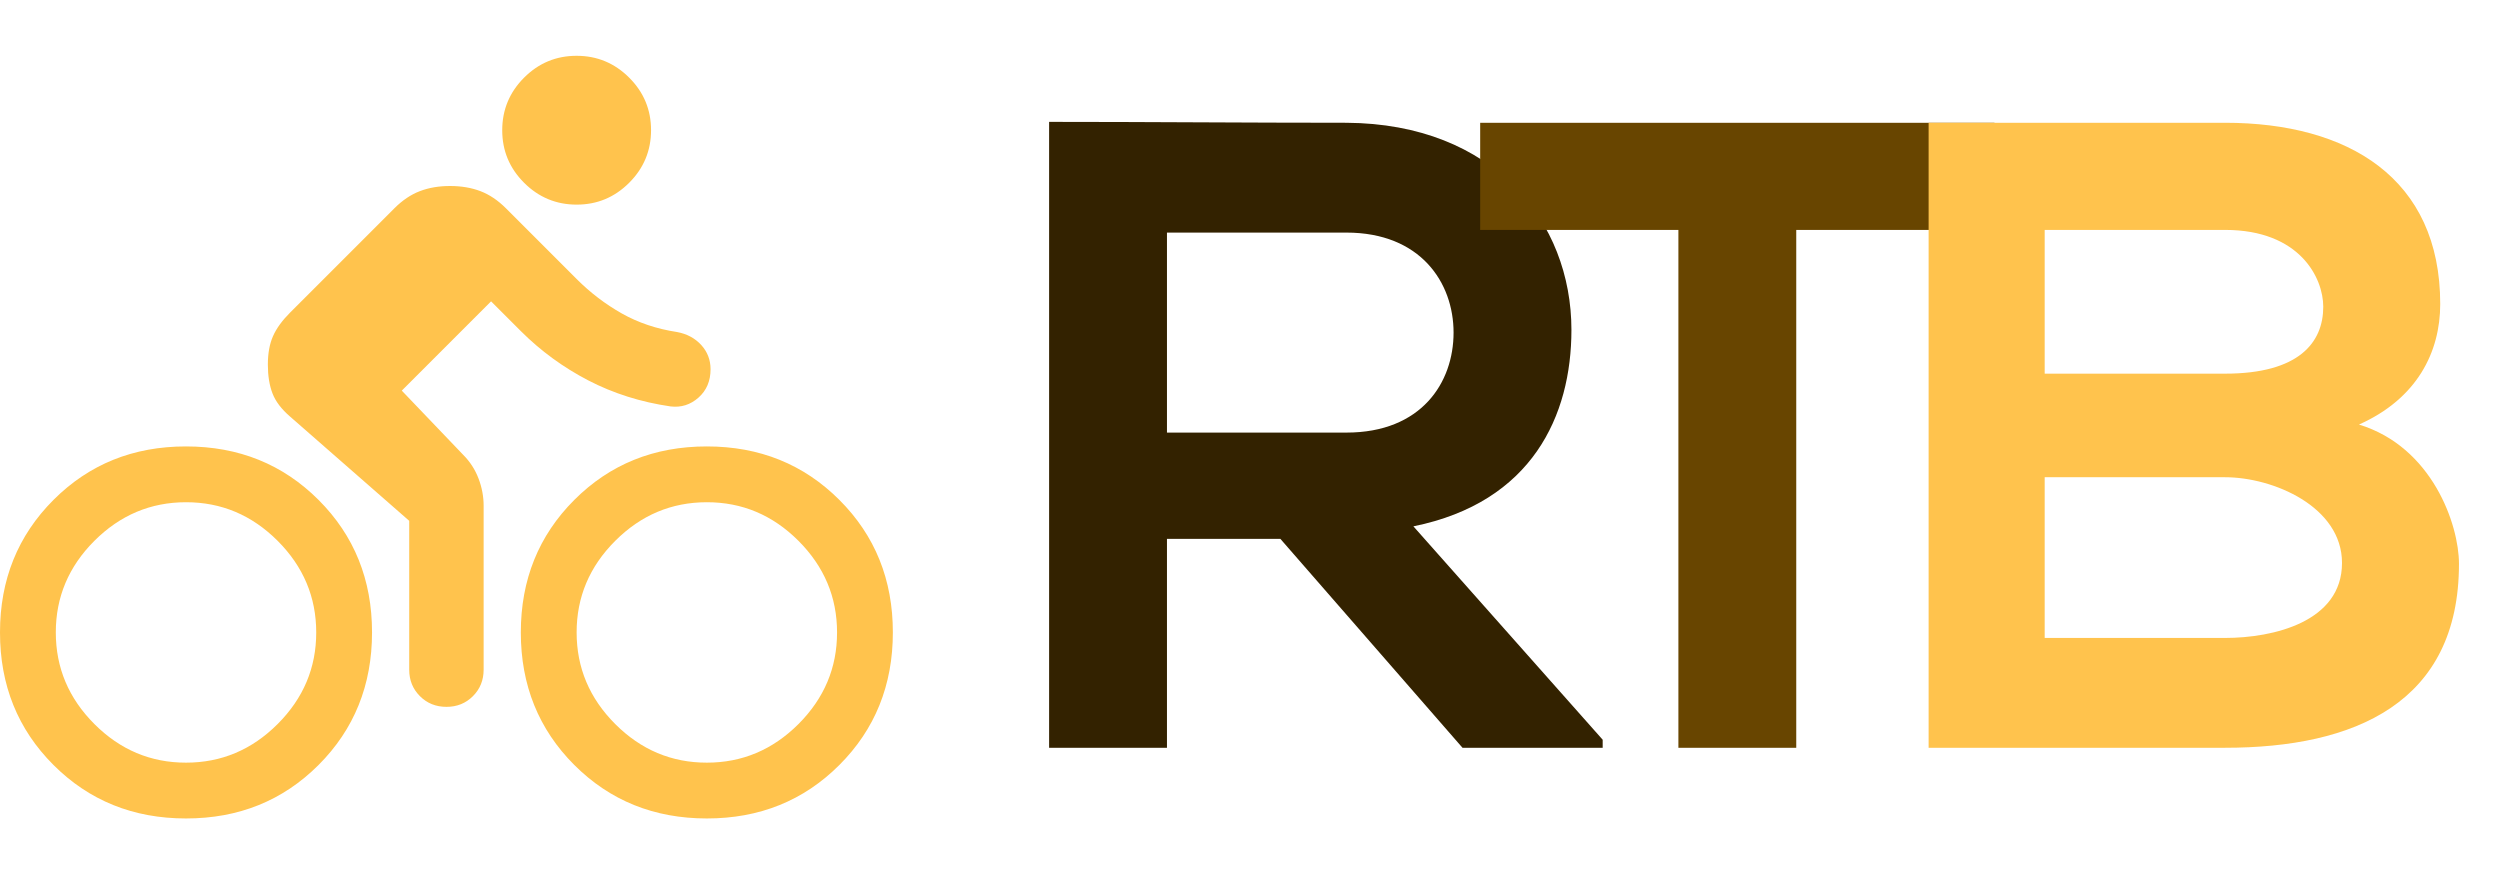 <svg width="112" height="40" viewBox="0 0 112 40" fill="none" xmlns="http://www.w3.org/2000/svg">
<g clip-path="url(#clip0_19_6)">
<path d="M25.833 9.167C24.917 9.167 24.132 8.84 23.478 8.187C22.825 7.533 22.499 6.749 22.5 5.833C22.5 4.917 22.827 4.132 23.48 3.478C24.133 2.825 24.918 2.499 25.833 2.5C26.75 2.5 27.535 2.827 28.188 3.48C28.842 4.133 29.168 4.918 29.167 5.833C29.167 6.75 28.84 7.535 28.187 8.188C27.533 8.842 26.749 9.168 25.833 9.167ZM20 31.667C19.528 31.667 19.132 31.507 18.812 31.187C18.492 30.867 18.332 30.471 18.333 30V23.333L13 18.667C12.611 18.333 12.347 17.986 12.208 17.625C12.069 17.264 12 16.833 12 16.333C12 15.833 12.077 15.409 12.23 15.062C12.383 14.714 12.64 14.36 13 14L17.667 9.333C18.028 8.972 18.41 8.715 18.813 8.562C19.217 8.408 19.668 8.332 20.167 8.333C20.667 8.333 21.118 8.41 21.522 8.563C21.925 8.717 22.307 8.973 22.667 9.333L25.833 12.5C26.444 13.111 27.118 13.625 27.855 14.042C28.592 14.458 29.418 14.736 30.333 14.875C30.778 14.958 31.139 15.153 31.417 15.458C31.694 15.764 31.833 16.125 31.833 16.542C31.833 17.069 31.653 17.493 31.292 17.813C30.931 18.133 30.514 18.265 30.042 18.208C28.708 18.014 27.479 17.625 26.355 17.042C25.231 16.458 24.223 15.722 23.333 14.833L22 13.5L18 17.5L20.75 20.375C21.056 20.681 21.285 21.035 21.438 21.438C21.592 21.842 21.668 22.251 21.667 22.667V30C21.667 30.472 21.507 30.868 21.187 31.188C20.867 31.508 20.471 31.668 20 31.667ZM8.333 36.667C5.972 36.667 3.993 35.868 2.395 34.27C0.797 32.672 -0.001 30.693 1.15821e-06 28.333C1.15821e-06 25.972 0.799 23.993 2.397 22.395C3.994 20.797 5.973 19.999 8.333 20C10.694 20 12.674 20.799 14.272 22.397C15.869 23.994 16.668 25.973 16.667 28.333C16.667 30.694 15.868 32.674 14.27 34.272C12.672 35.869 10.693 36.668 8.333 36.667ZM8.333 34.167C9.917 34.167 11.285 33.59 12.438 32.437C13.592 31.283 14.168 29.916 14.167 28.333C14.167 26.75 13.59 25.382 12.437 24.228C11.283 23.075 9.916 22.499 8.333 22.5C6.75 22.5 5.382 23.077 4.228 24.23C3.075 25.383 2.499 26.751 2.5 28.333C2.5 29.917 3.077 31.285 4.23 32.438C5.383 33.592 6.751 34.168 8.333 34.167ZM31.667 36.667C29.306 36.667 27.326 35.868 25.728 34.27C24.131 32.672 23.332 30.693 23.333 28.333C23.333 25.972 24.132 23.993 25.73 22.395C27.328 20.797 29.307 19.999 31.667 20C34.028 20 36.007 20.799 37.605 22.397C39.203 23.994 40.001 25.973 40 28.333C40 30.694 39.201 32.674 37.603 34.272C36.006 35.869 34.027 36.668 31.667 36.667ZM31.667 34.167C33.25 34.167 34.618 33.59 35.772 32.437C36.925 31.283 37.501 29.916 37.5 28.333C37.5 26.75 36.923 25.382 35.77 24.228C34.617 23.075 33.249 22.499 31.667 22.5C30.083 22.5 28.715 23.077 27.562 24.23C26.408 25.383 25.832 26.751 25.833 28.333C25.833 29.917 26.41 31.285 27.563 32.438C28.717 33.592 30.084 34.168 31.667 34.167Z" fill="#FFC34D"/>
</g>
<path d="M71.8 33.14V33.5H65.52L57.36 24.14H52.28V33.5H47V5.46C51.44 5.46 55.88 5.5 60.32 5.5C66.92 5.54 70.4 9.94 70.4 14.78C70.4 18.62 68.64 22.5 63.32 23.58L71.8 33.14ZM60.32 10.42H52.28V19.38H60.32C63.68 19.38 65.12 17.14 65.12 14.9C65.12 12.66 63.64 10.42 60.32 10.42Z" fill="#332200"/>
<path d="M75.192 33.5V10.3H66.312V5.5C74.392 5.5 81.232 5.5 89.352 5.5V10.3H80.472V33.5H75.192Z" fill="#684500"/>
<path d="M91.602 21.38V28.58H99.682C101.842 28.58 104.922 27.86 104.922 25.22C104.922 22.7 101.842 21.38 99.682 21.38H91.602ZM91.602 10.3V16.74H99.682C103.002 16.74 104.082 15.34 104.082 13.74C104.082 12.46 103.042 10.3 99.682 10.3H91.602ZM99.682 5.5C105.202 5.5 109.322 7.98 109.322 13.62C109.322 15.78 108.282 17.86 105.682 19.02C108.962 20.02 110.162 23.5 110.162 25.26C110.162 31.5 105.482 33.5 99.682 33.5C95.242 33.5 90.842 33.5 86.402 33.5V5.5C90.802 5.5 95.242 5.5 99.682 5.5Z" fill="#FFC34D"/>
<defs>
<clipPath id="clip0_19_6">
<rect width="40" height="40" fill="white"/>
</clipPath>
</defs>
</svg>
